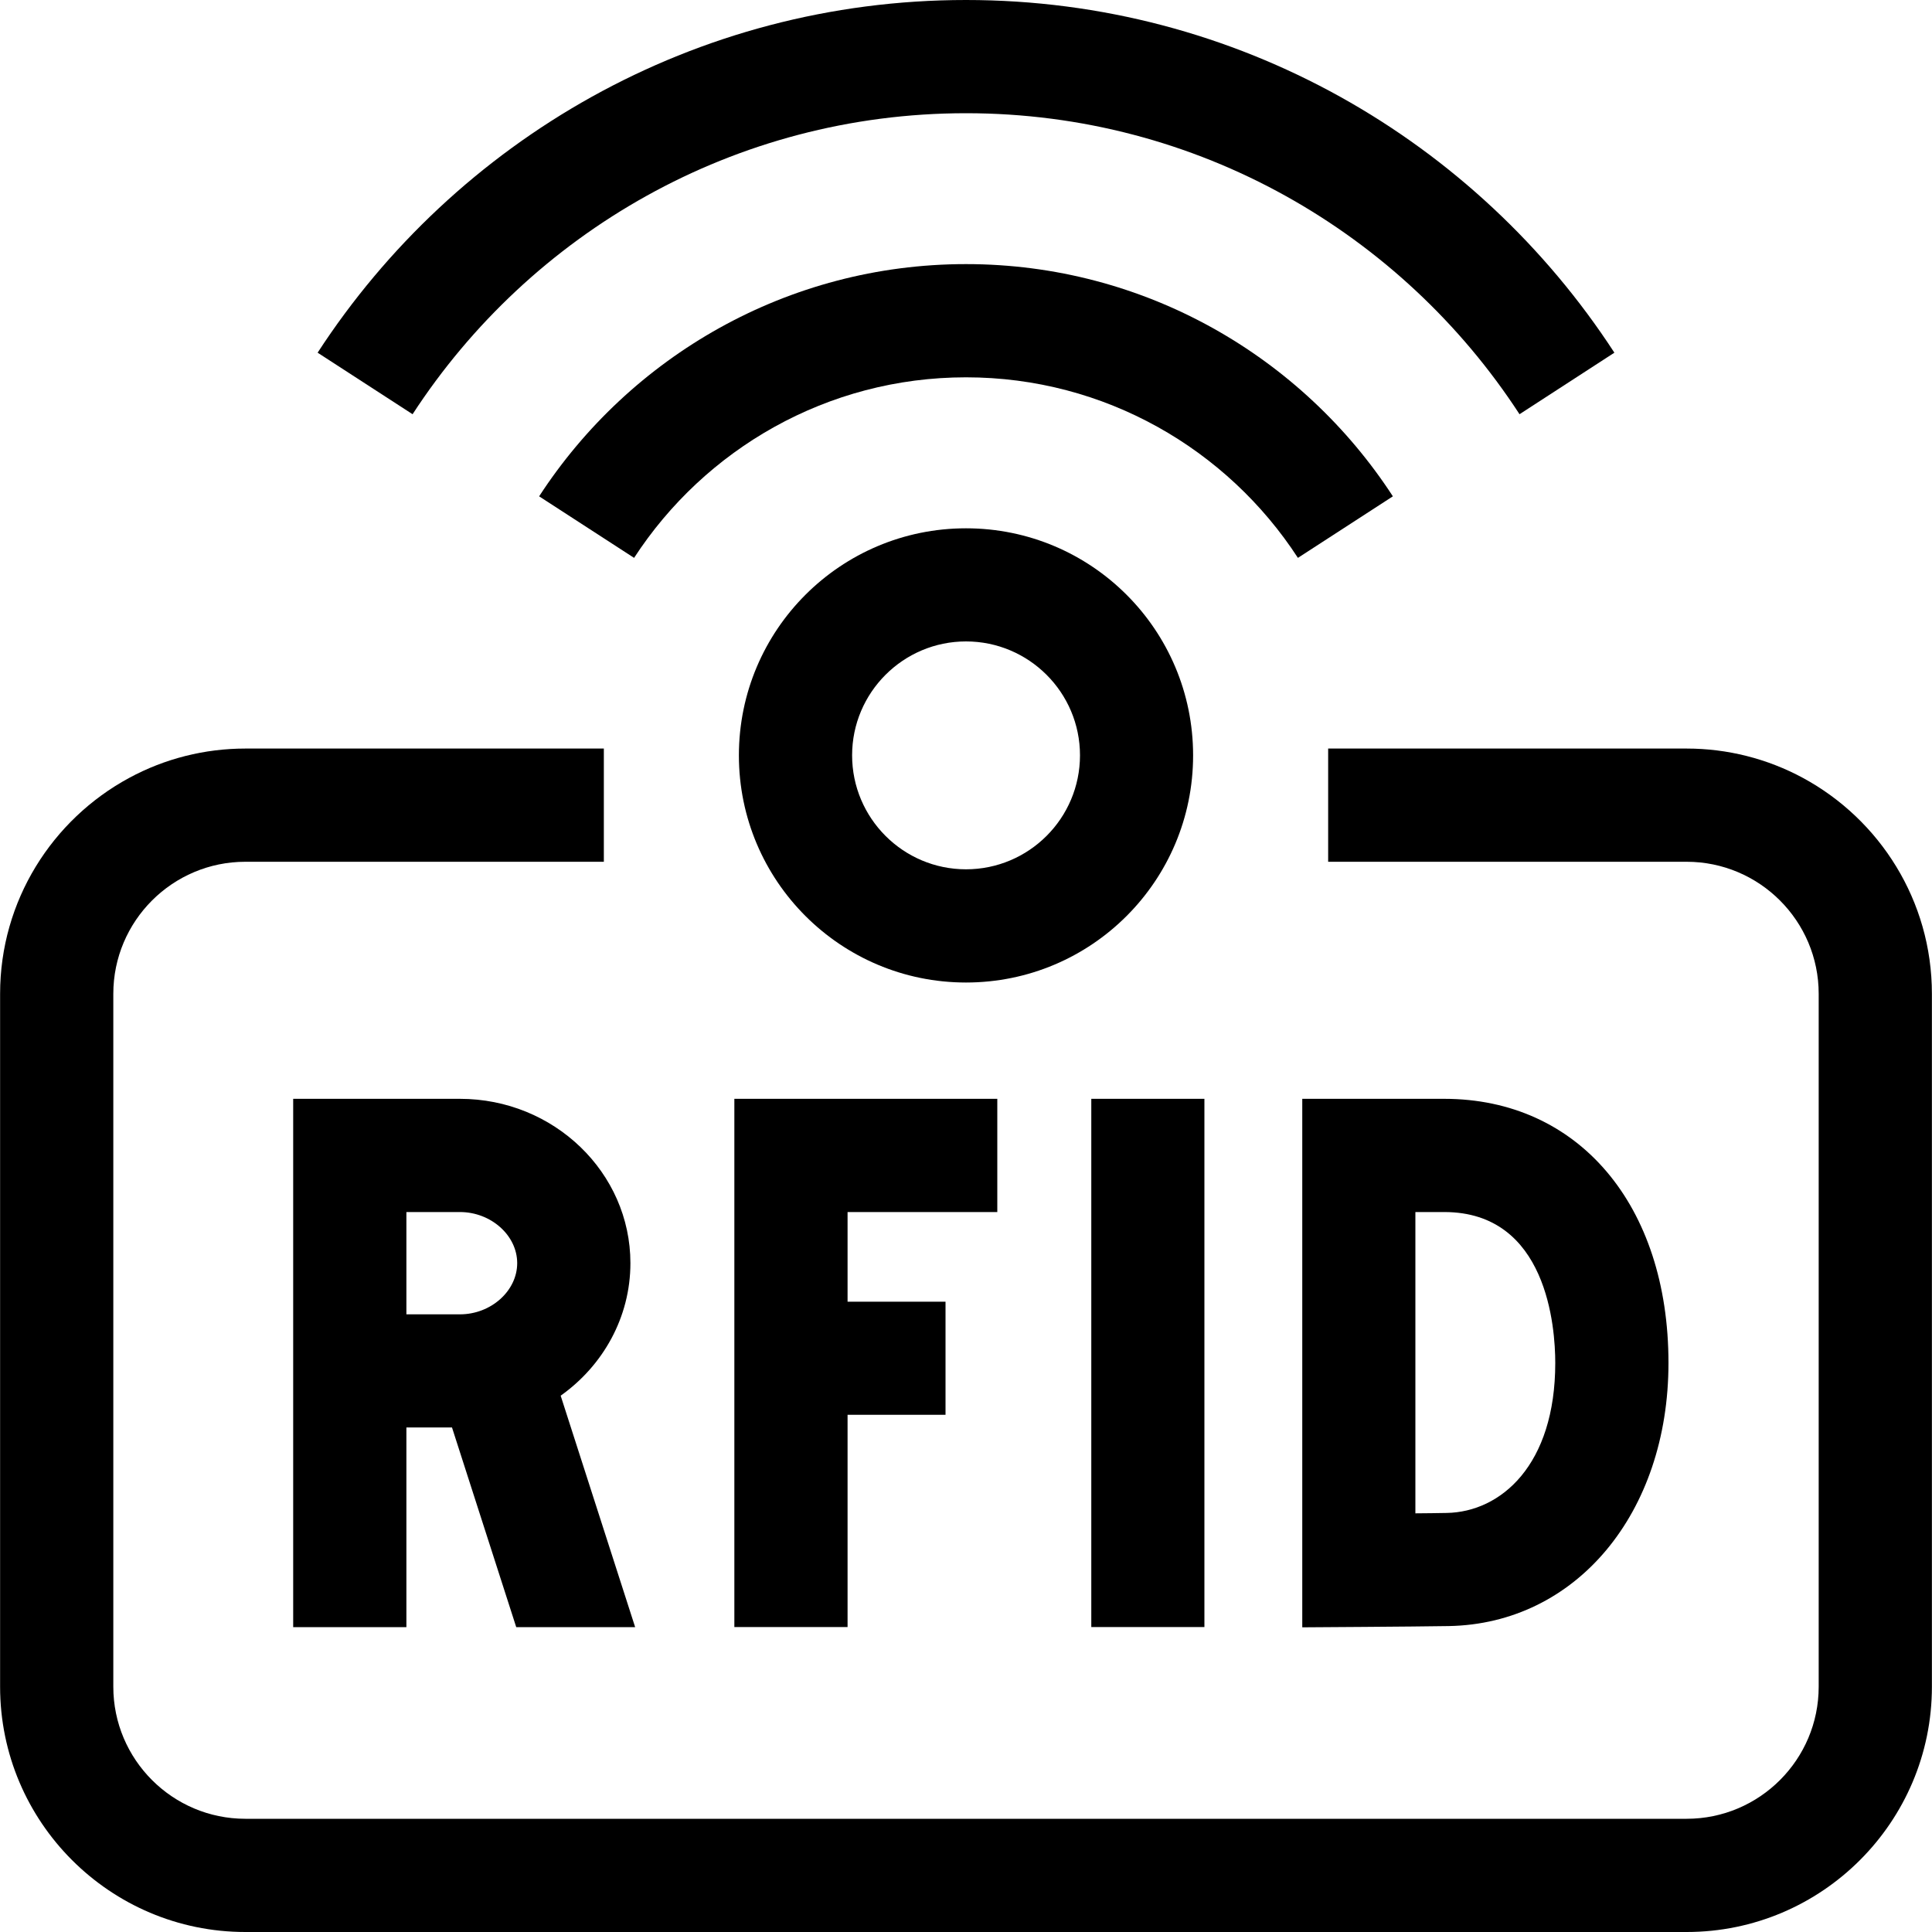 <svg width="20" height="20" viewBox="0 0 20 20" fill="none" xmlns="http://www.w3.org/2000/svg">
<g clip-path="url(#clip0_3893_726)">
<path d="M4.271 4.288C5.49 2.414 7.602 1.172 10 1.172C12.398 1.172 14.511 2.414 15.73 4.288L16.712 3.651C15.284 1.455 12.809 0 10 0C7.191 0 4.716 1.455 3.288 3.651L4.271 4.288Z" fill="black"/>
<path d="M6.564 5.775C7.295 4.651 8.562 3.906 10 3.906C11.438 3.906 12.705 4.651 13.436 5.775L14.419 5.138C13.479 3.692 11.849 2.734 10 2.734C8.151 2.734 6.521 3.692 5.581 5.138L6.564 5.775ZM18.666 8.054C18.295 7.853 17.881 7.749 17.46 7.749H13.749V8.921H17.46C18.214 8.921 18.827 9.534 18.827 10.288V17.461C18.827 18.215 18.214 18.828 17.46 18.828H2.54C1.786 18.828 1.173 18.215 1.173 17.461V10.288C1.173 9.534 1.786 8.921 2.54 8.921H6.251V7.749H2.54C2.119 7.749 1.705 7.853 1.335 8.054C0.541 8.484 0.001 9.324 0.001 10.288V17.461C0.001 18.861 1.14 20 2.54 20H17.46C18.86 20 19.999 18.861 19.999 17.461V10.288C19.999 9.324 19.459 8.484 18.666 8.054Z" fill="black"/>
<path d="M4.207 14.777H4.679L5.344 16.844H6.575L5.804 14.448C6.241 14.138 6.526 13.638 6.526 13.076C6.526 12.138 5.734 11.375 4.761 11.375H3.035V16.844H4.207V14.777ZM4.207 12.547H4.761C5.083 12.547 5.354 12.789 5.354 13.076C5.354 13.363 5.083 13.606 4.761 13.606H4.207V12.547ZM7.602 16.843H8.774V14.646H9.788V13.475H8.774V12.547H10.324V11.375H7.602V16.843ZM11.297 11.375H12.468V16.843H11.297V11.375ZM14.997 16.833C16.315 16.81 17.272 15.665 17.272 14.109C17.272 12.474 16.339 11.375 14.951 11.375H13.481V16.846C13.481 16.846 14.651 16.839 14.997 16.833ZM14.652 12.547H14.951C16.017 12.547 16.1 13.742 16.1 14.109C16.1 15.168 15.536 15.652 14.976 15.662C14.881 15.664 14.767 15.665 14.652 15.666V12.547H14.652ZM10 5.469C8.702 5.469 7.649 6.521 7.649 7.82C7.649 9.118 8.702 10.171 10 10.171C11.299 10.171 12.351 9.118 12.351 7.82C12.351 6.521 11.299 5.469 10 5.469ZM10 8.999C9.35 8.999 8.821 8.47 8.821 7.819C8.821 7.169 9.35 6.64 10 6.64C10.651 6.64 11.18 7.169 11.18 7.819C11.18 8.47 10.651 8.999 10 8.999Z" fill="black"/>
</g>
<defs>
<clipPath id="clip0_3893_726">
<rect width="20" height="20" fill="white"/>
</clipPath>
</defs>
</svg>

